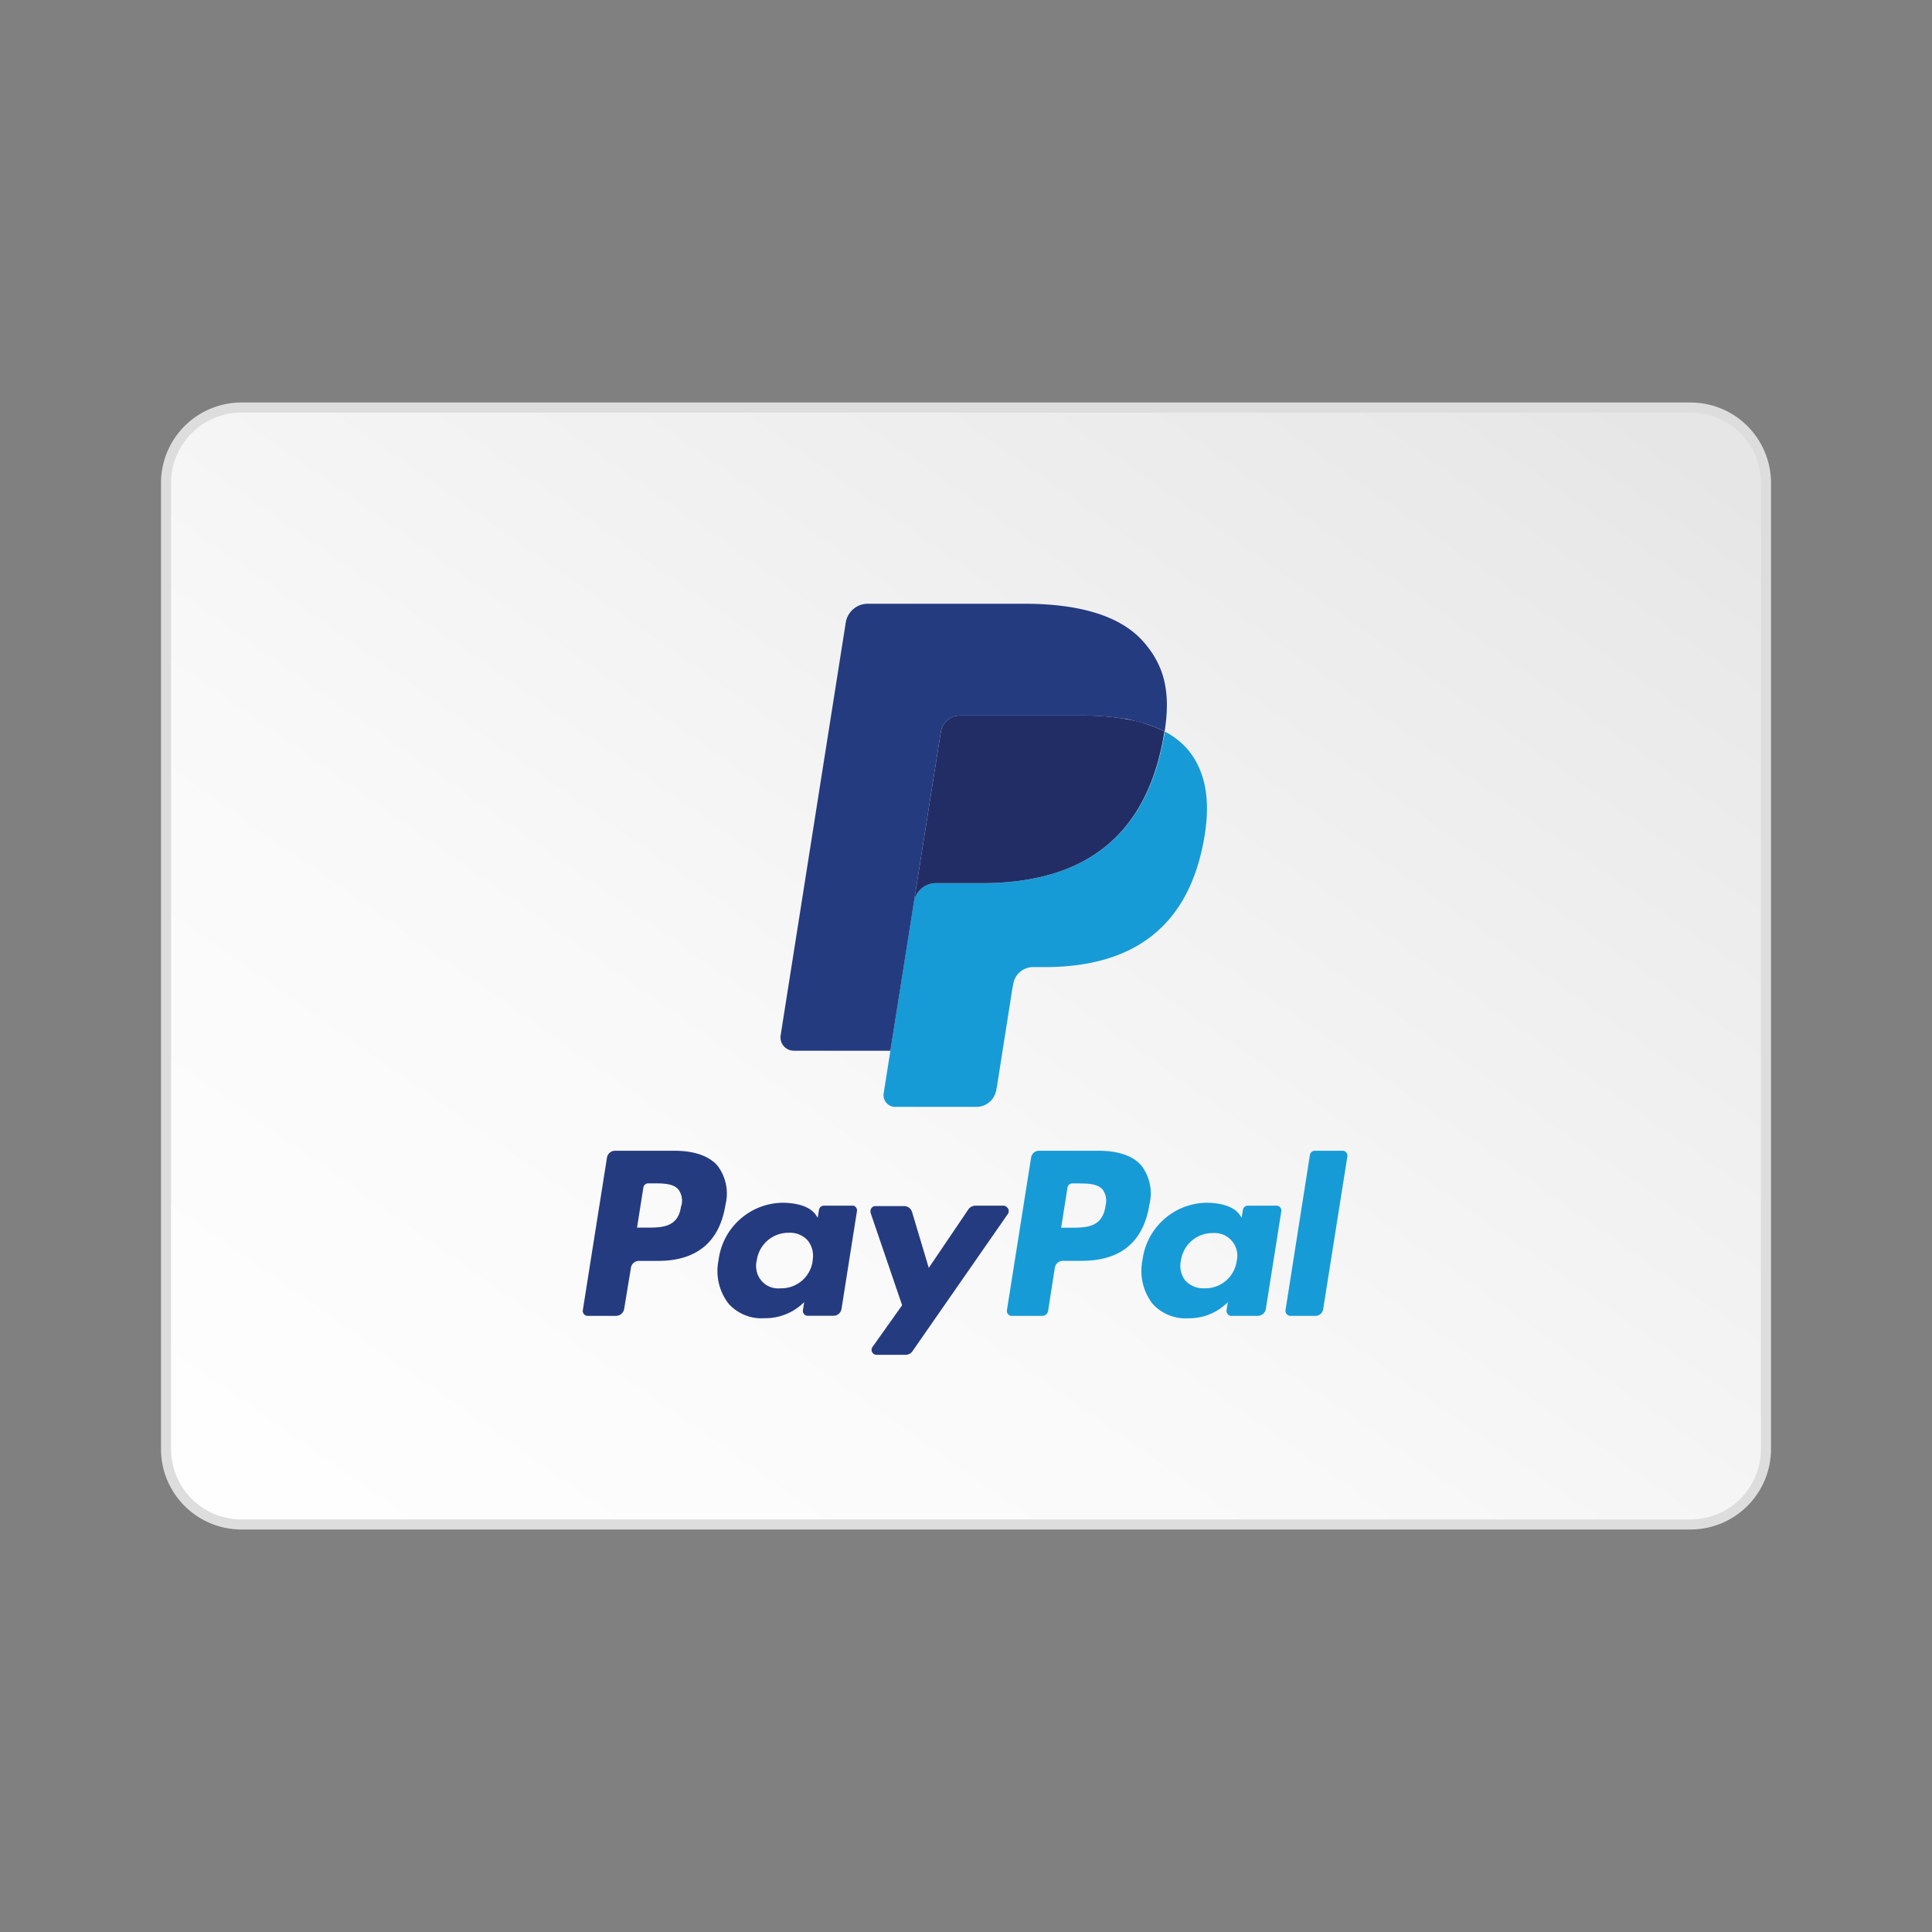 <svg xmlns="http://www.w3.org/2000/svg" viewBox="0 0 48 48"><rect x="0" y="0" width="48" height="48" fill="#808080" stroke="none"/><path fill="url(#a)" d="M4.125 12.125a2 2 0 012-2h35.75a2 2 0 012 2v23.75a2 2 0 01-2 2H6.125a2 2 0 01-2-2v-23.75z"/><path fill="#DDD" fill-rule="evenodd" d="M6 10h36a2 2 0 012 2v24a2 2 0 01-2 2H6a2 2 0 01-2-2V12a2 2 0 012-2zm37.75 2A1.75 1.75 0 0042 10.25H6A1.75 1.75 0 004.25 12v24c0 .967.784 1.75 1.75 1.75h36A1.75 1.75 0 0043.75 36V12z"/><path fill="#179BD7" fill-rule="evenodd" d="M25.817 28.59h1.478c.495 0 .867.13 1.072.38.202.274.272.624.19.955-.147.927-.71 1.4-1.682 1.4h-.468a.205.205 0 00-.2.172l-.167 1.073a.147.147 0 01-.143.122h-.777a.125.125 0 01-.103-.142l.6-3.788c.013-.1.1-.174.2-.172zm.77 1.912c.392 0 .797 0 .877-.53v-.01a.468.468 0 00-.072-.41c-.13-.15-.383-.15-.65-.15h-.1a.122.122 0 00-.12.1l-.158 1h.223z"/><path fill="#253B80" fill-rule="evenodd" d="M15.28 28.59h1.47c.5 0 .875.13 1.085.382.202.275.272.625.19.955-.147.928-.71 1.4-1.682 1.4h-.468a.2.2 0 00-.2.173l-.168 1.02a.205.205 0 01-.2.172h-.725a.125.125 0 01-.102-.142l.6-3.788a.203.203 0 01.2-.172zm.77 1.91c.392 0 .797 0 .87-.528l.007-.012a.465.465 0 00-.075-.41c-.13-.15-.38-.15-.647-.15h-.1a.123.123 0 00-.12.1l-.158 1h.223zm4.418-.545h.707l.015-.003a.12.12 0 01.1.143l-.382 2.42a.202.202 0 01-.2.175h-.655a.125.125 0 01-.105-.14l.032-.2a1.36 1.36 0 01-.98.4 1.1 1.1 0 01-.897-.358 1.327 1.327 0 01-.25-1.087c.1-.8.771-1.405 1.577-1.423.338 0 .683.078.838.3l.047.073.033-.2c.01-.058.061-.1.12-.1zm-1.078 2.053c.4.01.743-.28.8-.676l-.002-.012a.608.608 0 00-.12-.5.587.587 0 00-.47-.192.792.792 0 00-.795.68.537.537 0 00-.015.2.548.548 0 00.602.5z"/><path fill="#179BD7" fill-rule="evenodd" d="M31 29.955h.733a.123.123 0 01.1.142l-.383 2.42a.207.207 0 01-.2.175h-.672a.125.125 0 01-.105-.14l.032-.2a1.35 1.35 0 01-.977.4 1.105 1.105 0 01-.893-.36 1.335 1.335 0 01-.25-1.087c.102-.8.772-1.404 1.578-1.423.337 0 .682.078.837.3l.048.073.032-.2a.123.123 0 01.12-.1zm-1.075 2.053c.4.01.744-.28.8-.676a.565.565 0 00-.592-.697.792.792 0 00-.793.682c-.04.175 0 .359.11.5.123.13.297.2.475.19z"/><path fill="#253B80" d="M24.943 29.955h-.713a.212.212 0 00-.17.09l-.985 1.455-.415-1.387a.207.207 0 00-.2-.148h-.71a.122.122 0 00-.122.125.18.18 0 000 .038l.785 2.3-.738 1.04a.123.123 0 00.1.192h.725c.067 0 .13-.032.168-.087l2.372-3.413a.125.125 0 00-.03-.172.123.123 0 00-.067-.033z"/><path fill="#179BD7" d="M32.545 28.692l-.607 3.858a.128.128 0 00.105.142h.632a.195.195 0 00.2-.172l.6-3.79a.122.122 0 00-.102-.14h-.7a.125.125 0 00-.128.102zm-3.607-10.517c0 .075-.025.15-.04.227-.5 2.633-2.265 3.54-4.5 3.54H23.25c-.273 0-.506.2-.547.47l-.748 4.75a.29.29 0 00.295.338h2.023a.5.5 0 00.477-.41l.02-.103.38-2.415.025-.132a.5.5 0 01.48-.413h.303c1.957 0 3.5-.795 3.94-3.097.187-.96.09-1.75-.405-2.328a1.933 1.933 0 00-.555-.427z"/><path fill="#222D65" d="M28.4 17.962a2.605 2.605 0 00-.25-.062c-.092-.018-.17-.035-.25-.048a6.305 6.305 0 00-1-.075h-3.047a.485.485 0 00-.48.413l-.648 4.102-.02.12a.555.555 0 01.545-.47h1.14c2.25 0 4-.907 4.5-3.54.015-.077.028-.152.04-.227a2.824 2.824 0 00-.422-.178l-.108-.035z"/><path fill="#253B80" d="M23.373 18.19a.48.48 0 01.27-.363.467.467 0 01.21-.05h3.044c.335-.001.67.024 1 .075.088 0 .173.03.25.048l.25.063.115.034c.146.048.287.108.423.178.152-.973 0-1.633-.528-2.232-.58-.66-1.625-.943-2.962-.943H21.56c-.273 0-.506.2-.548.47l-1.617 10.25a.332.332 0 00.327.385h2.4l.603-3.813.648-4.102z"/><defs><linearGradient id="a" x1="24.494" x2="49.968" y1="53.161" y2="16.894" gradientUnits="userSpaceOnUse"><stop stop-color="#fff"/><stop offset=".4" stop-color="#F9F9F9"/><stop offset=".93" stop-color="#E9E9E9"/><stop offset="1" stop-color="#E6E6E6"/></linearGradient></defs></svg>